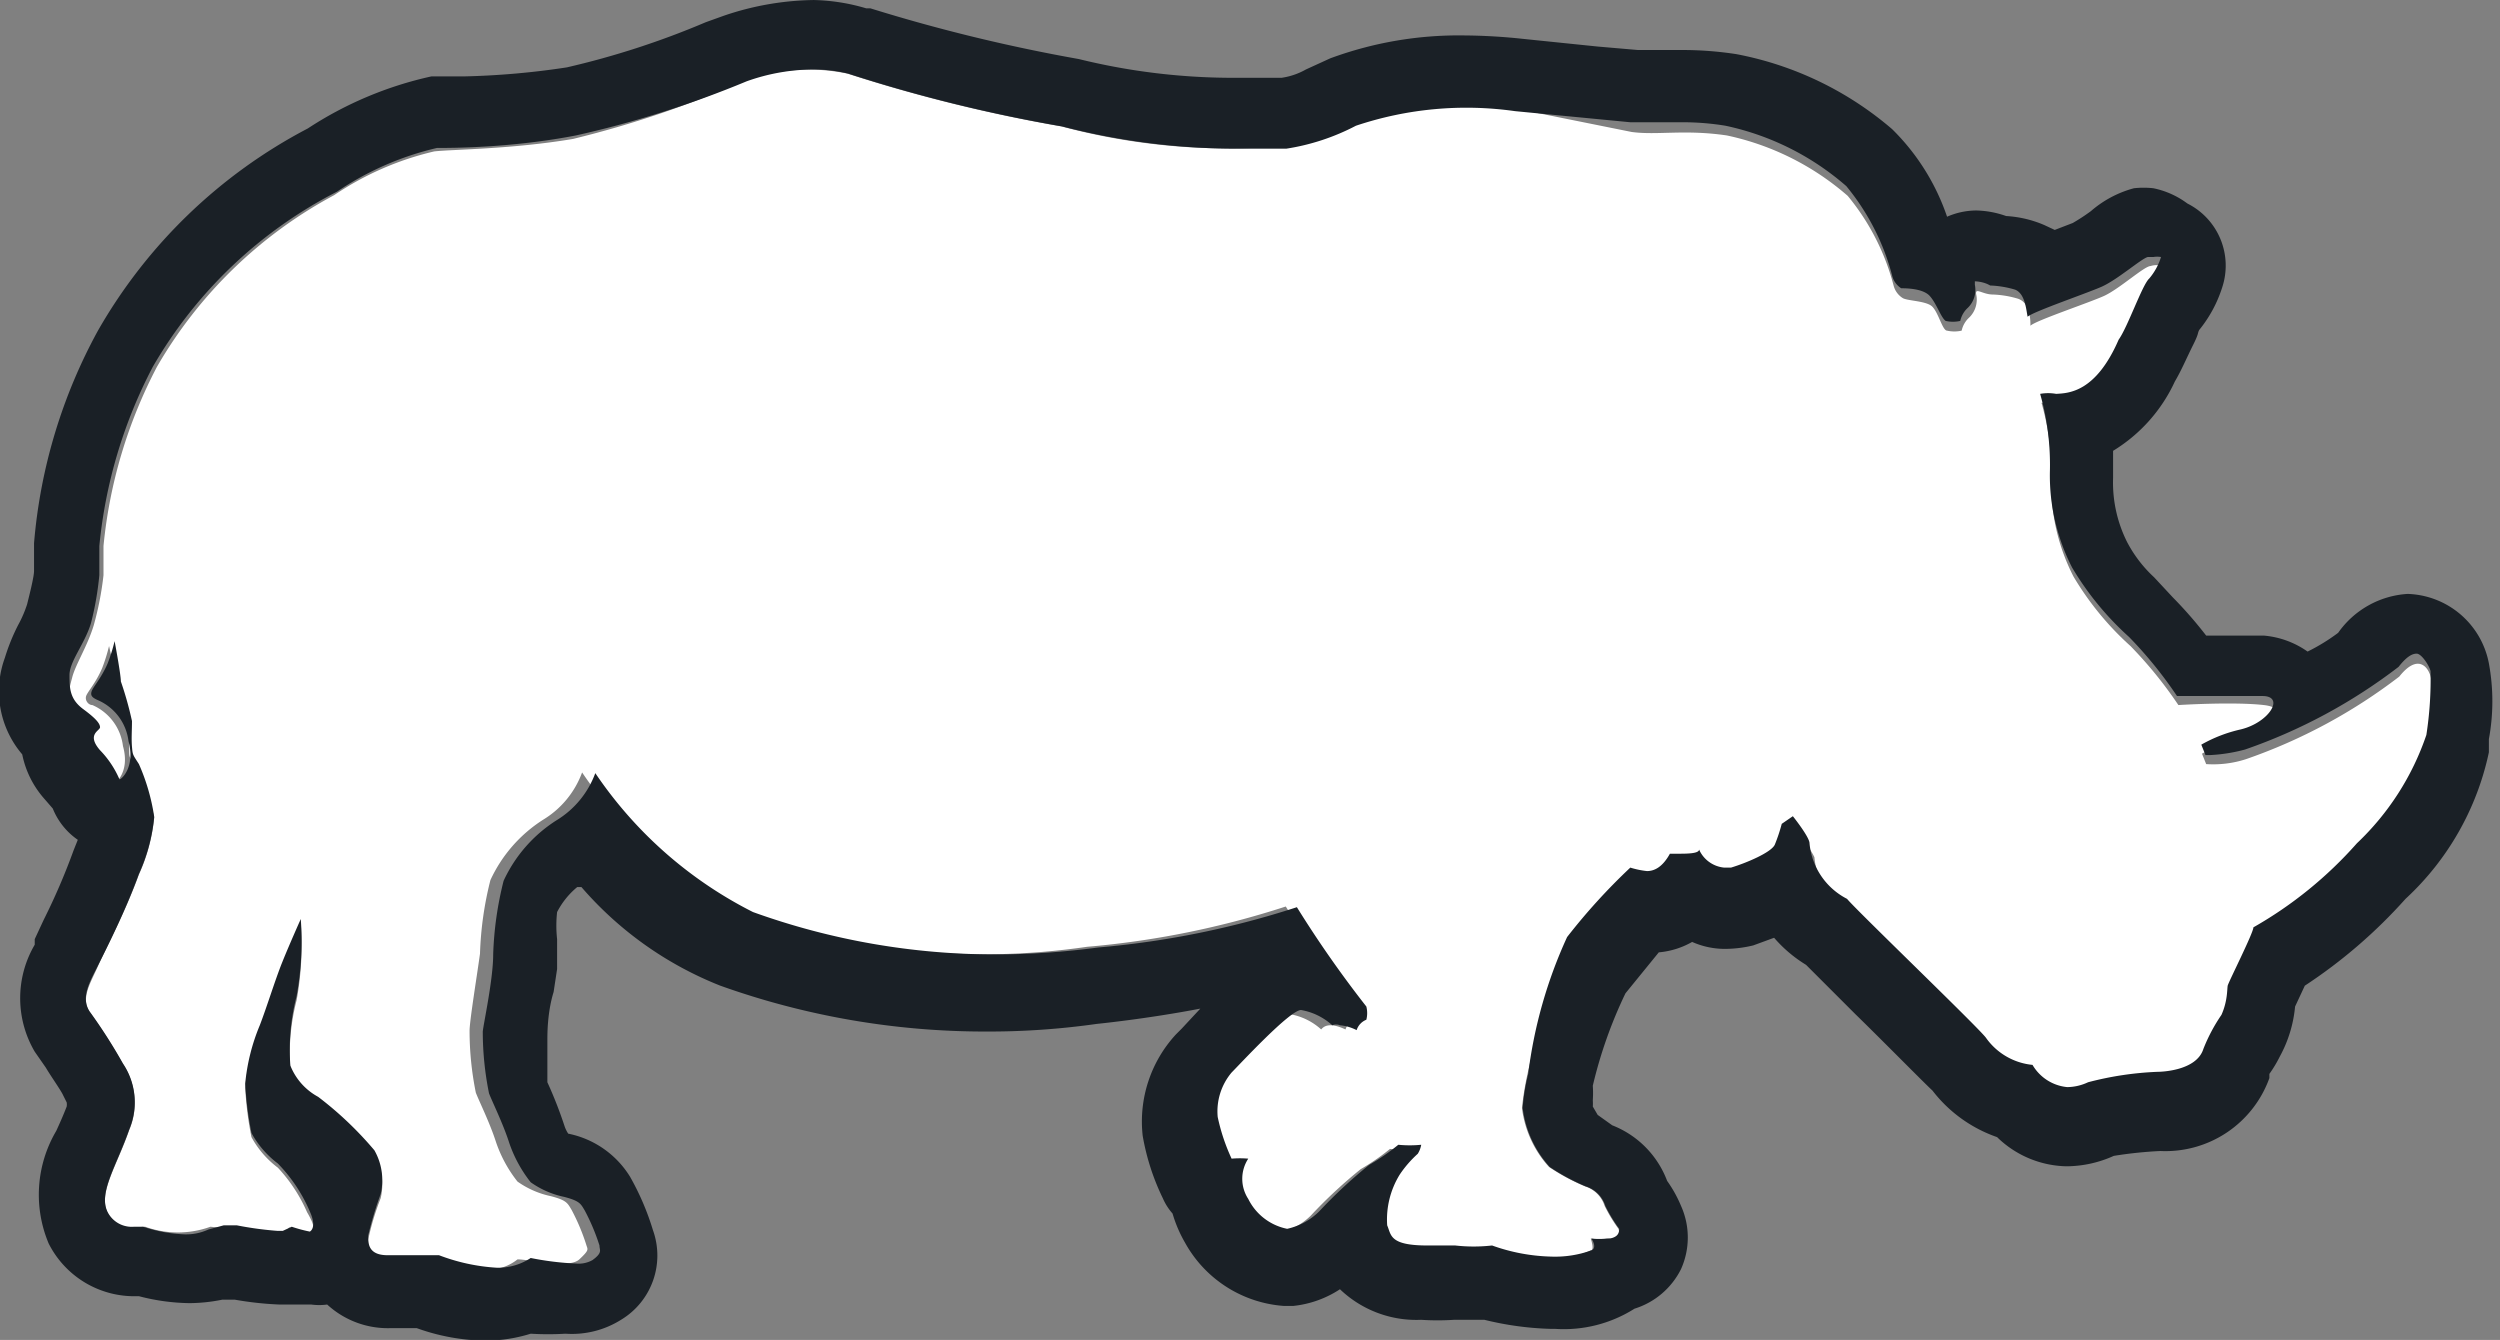 <svg xmlns="http://www.w3.org/2000/svg" viewBox="0 0 35.99 19.29"><rect x="0" y="0" width="35.99" height="19.29" fill="#808080" stroke="none"/><defs><style>.cls-1{fill:#fff;}.cls-2{fill:#1a2026;}</style></defs><title>event-white_rhino_sighting</title><g id="Layer_2" data-name="Layer 2"><g id="Layer_1-2" data-name="Layer 1"><path class="cls-1" d="M1.7,9.85a5,5,0,0,1,.16.57c0,.14,0,.25,0,.37s0,.11.1.25a2.94,2.94,0,0,1,.26.73,2.58,2.58,0,0,1-.22.82c-.2.55-.48,1.07-.59,1.32s-.25.46-.12.66a7.68,7.68,0,0,1,.48.75,1,1,0,0,1,.09.95c-.18.52-.45.91-.31,1.19s.43.2.54.2a1.38,1.38,0,0,0,.94,0,1.61,1.61,0,0,0,.37,0,4,4,0,0,0,.63.07c.12,0,.13-.06.13-.06a2.06,2.06,0,0,0,.26.07c.07,0,.17,0,0-.29A2.25,2.25,0,0,0,4,16.81a1.37,1.37,0,0,1-.38-.44,4.91,4.91,0,0,1-.09-.71,2.86,2.86,0,0,1,.21-.84c.1-.26.22-.66.32-.9s.27-.63.27-.63a4.38,4.38,0,0,1-.06,1.11,3.07,3.07,0,0,0-.09,1,.88.88,0,0,0,.4.45,5.06,5.06,0,0,1,.81.77.87.87,0,0,1,.09.63,3.75,3.75,0,0,0-.18.6c0,.12,0,.32.38.28.15,0,.45,0,.45,0s.86.37,1.32,0c.18,0,.74.14.89,0s.12-.14.1-.21a3,3,0,0,0-.21-.5c-.06-.1-.07-.14-.3-.2a1.29,1.29,0,0,1-.48-.21,1.9,1.9,0,0,1-.31-.57c-.09-.28-.24-.58-.29-.71a4.48,4.48,0,0,1-.09-.89c0-.14.1-.75.15-1.11a4.92,4.92,0,0,1,.15-1.06,2.05,2.05,0,0,1,.76-.87,1.33,1.33,0,0,0,.56-.68,6,6,0,0,0,2.27,2,10.29,10.29,0,0,0,5,.51,12.74,12.74,0,0,0,2.86-.58,16,16,0,0,0,1,1.43.39.39,0,0,1,0,.19.24.24,0,0,0-.14.15c-.15-.07-.28-.09-.35,0a.9.9,0,0,0-.45-.22c-.11,0-.85.78-1,.9a.87.87,0,0,0-.2.64,2.8,2.8,0,0,0,.2.6,1.18,1.18,0,0,1,.25,0,.53.53,0,0,0,0,.58c.16.27.41.45.59.43a.94.94,0,0,0,.46-.25,7,7,0,0,1,.72-.67,3.12,3.12,0,0,0,.42-.29,1.68,1.68,0,0,0,.33,0,.36.36,0,0,1-.05.13,1.6,1.6,0,0,0-.26.3,1.23,1.23,0,0,0-.18.73c.06.14,0,.26.58.29a3.41,3.41,0,0,0,.93,0,2.52,2.52,0,0,0,.89.16A1.54,1.54,0,0,0,22.9,18c.06,0,0-.17,0-.17a.82.82,0,0,0,.27,0c.08,0,.17,0,.13-.14a2.18,2.18,0,0,1-.2-.33.43.43,0,0,0-.28-.28,3,3,0,0,1-.52-.28,1.54,1.54,0,0,1-.39-.85,4.43,4.43,0,0,1,.08-.49,6.68,6.68,0,0,1,.64-1.75,8.76,8.76,0,0,1,.91-1c.13,0,.37.17.57-.2.07,0,.36,0,.42-.07a.41.41,0,0,0,.46.25c.23-.07.58-.22.63-.33a2.42,2.42,0,0,0,.1-.3l.16-.11s.2.3.24.39a1,1,0,0,0,.54.8c.12.14,1.89,1.84,2,2a.93.93,0,0,0,.67.39.6.6,0,0,0,.8.25,4.64,4.64,0,0,1,1-.15s.56,0,.66-.33a2.46,2.46,0,0,1,.26-.49c.1-.2.14-.34.09-.42s.37-.76.37-.84A5.84,5.84,0,0,0,34,12.28a3.85,3.85,0,0,0,1-1.56A5.25,5.25,0,0,0,35,9.8c0-.12-.15-.45-.46-.06a7.83,7.83,0,0,1-2.21,1.19,1.53,1.53,0,0,1-.57.07l-.06-.15h0a2.27,2.27,0,0,1,.58-.22c.41-.1.75-.43.31-.48s-1.23,0-1.23,0a6,6,0,0,0-.69-.85,4.28,4.28,0,0,1-.82-1,2.9,2.9,0,0,1-.32-1.37,3.75,3.75,0,0,0-.14-1.13.66.66,0,0,1,.23,0c.18,0,.57,0,.9-.78.13-.18.34-.79.44-.88a.88.88,0,0,0,.17-.31.28.28,0,0,0-.17,0c-.09,0-.45.33-.67.43s-1,.36-1.06.43c0-.08,0-.33-.18-.39a1.43,1.43,0,0,0-.36-.06c-.15,0-.26-.11-.24,0a.36.36,0,0,1-.1.33.36.36,0,0,0-.11.19.47.47,0,0,1-.21,0c-.07,0-.13-.29-.23-.36s-.35-.07-.41-.11a.3.3,0,0,1-.13-.18,3.36,3.36,0,0,0-.66-1.29,3.87,3.87,0,0,0-1.74-.87c-.61-.09-1,0-1.37-.05L21.8,1.56a4.79,4.79,0,0,0-2.29.21,3.21,3.21,0,0,1-1,.33,9.3,9.3,0,0,1-3.23-.28,22.49,22.49,0,0,1-3.08-.76,2.72,2.72,0,0,0-1.5.11A14.76,14.76,0,0,1,8.25,2c-.89.15-1.75.15-2,.18a4.32,4.32,0,0,0-1.44.63A6.47,6.47,0,0,0,2.26,5.28a7,7,0,0,0-.77,2.58c0,.14,0,.42,0,.42A4.49,4.49,0,0,1,1.35,9c-.09.3-.26.56-.31.75s-.11.38.08.53.25.21.24.26-.16.1,0,.33a1.38,1.38,0,0,1,.28.42s.24-.16.13-.55a.74.74,0,0,0-.44-.59c-.06,0-.11-.07-.09-.13s.14-.19.23-.4a2.54,2.54,0,0,0,.1-.32S1.67,9.75,1.7,9.85Z"/><path class="cls-2" d="M11.7,1a2.16,2.16,0,0,1,.51.06,22.49,22.49,0,0,0,3.08.76,10,10,0,0,0,2.42.32c.38,0,.65,0,.81,0a3.21,3.21,0,0,0,1-.33,5,5,0,0,1,2.29-.21l1.66.16h.73a3.81,3.81,0,0,1,.64.05,3.87,3.87,0,0,1,1.74.87,3.36,3.36,0,0,1,.66,1.29.3.3,0,0,0,.13.18c.06,0,.31,0,.41.11s.16.31.23.36a.47.47,0,0,0,.21,0,.36.36,0,0,1,.11-.19.36.36,0,0,0,.1-.33s0-.05,0-.05.12,0,.22.06a1.43,1.43,0,0,1,.36.06c.15.06.16.31.18.39.07-.07.83-.33,1.06-.43s.58-.41.67-.43H31a.33.33,0,0,1,.11,0,.88.88,0,0,1-.17.31c-.1.09-.31.7-.44.88-.33.76-.72.77-.9.78a.66.66,0,0,0-.23,0,3.75,3.75,0,0,1,.14,1.13,2.9,2.9,0,0,0,.32,1.37,4.28,4.28,0,0,0,.82,1,6,6,0,0,1,.69.85s.9,0,1.23,0,.1.38-.31.48a2.06,2.06,0,0,0-.57.22h0l.06.15h.07a2.37,2.37,0,0,0,.5-.08,7.83,7.83,0,0,0,2.21-1.19c.11-.14.19-.19.26-.19s.18.17.2.25a5.25,5.25,0,0,1-.06.92,3.85,3.85,0,0,1-1,1.56,5.84,5.84,0,0,1-1.49,1.21c0,.08-.36.79-.37.84s0,.22-.09.42a2.46,2.46,0,0,0-.26.49c-.1.32-.62.33-.66.33h0a4.64,4.64,0,0,0-1,.15.72.72,0,0,1-.3.07.65.65,0,0,1-.5-.32.93.93,0,0,1-.67-.39c-.1-.14-1.87-1.84-2-2a1,1,0,0,1-.54-.8c0-.09-.24-.39-.24-.39l-.16.11a2.42,2.42,0,0,1-.1.3c-.05.11-.4.26-.63.33h-.1a.44.44,0,0,1-.36-.26c0,.06-.18.06-.3.06h-.12c-.11.2-.23.25-.33.25a1.25,1.25,0,0,1-.24-.05,8.76,8.76,0,0,0-.91,1A6.68,6.68,0,0,0,22,15.46a2.88,2.88,0,0,0-.08.49,1.54,1.54,0,0,0,.39.85,3,3,0,0,0,.52.28.43.43,0,0,1,.28.28,2.18,2.18,0,0,0,.2.33c0,.09-.05.12-.13.14h-.05a1,1,0,0,1-.22,0s.09.13,0,.17a1.54,1.54,0,0,1-.58.09h0a2.7,2.7,0,0,1-.85-.16,2.36,2.36,0,0,1-.53,0h-.4c-.55,0-.52-.15-.58-.29a1.23,1.23,0,0,1,.18-.73,1.6,1.6,0,0,1,.26-.3.36.36,0,0,0,.05-.13,1.68,1.68,0,0,1-.33,0,3.12,3.12,0,0,1-.42.29,7,7,0,0,0-.72.67.94.94,0,0,1-.46.25h0a.8.8,0,0,1-.56-.43.53.53,0,0,1,0-.58h0a1.41,1.41,0,0,0-.24,0,2.8,2.8,0,0,1-.2-.6.87.87,0,0,1,.2-.64c.12-.12.84-.9,1-.9h0a.9.9,0,0,1,.45.22.14.14,0,0,1,.11,0,.64.64,0,0,1,.24.07.24.24,0,0,1,.14-.15.39.39,0,0,0,0-.19,16,16,0,0,1-1-1.43,12.74,12.74,0,0,1-2.86.58,11.26,11.26,0,0,1-1.48.1,10.29,10.29,0,0,1-3.49-.61,6,6,0,0,1-2.27-2,1.33,1.33,0,0,1-.56.68,2.05,2.05,0,0,0-.76.87,4.92,4.92,0,0,0-.15,1.06c0,.36-.14,1-.15,1.11a4.48,4.48,0,0,0,.09.89c.05.13.2.43.29.71a1.9,1.9,0,0,0,.31.57,1.29,1.29,0,0,0,.48.21c.23.06.24.1.3.2a3,3,0,0,1,.21.5c0,.07.05.1-.1.21a.41.41,0,0,1-.24.05,4.24,4.24,0,0,1-.65-.08.85.85,0,0,1-.49.14,2.79,2.79,0,0,1-.83-.18H5.58c-.28,0-.28-.17-.28-.28a5.26,5.26,0,0,1,.18-.6.87.87,0,0,0-.09-.63,5.06,5.06,0,0,0-.81-.77.88.88,0,0,1-.4-.45,3.07,3.07,0,0,1,.09-1,4.38,4.38,0,0,0,.06-1.11s-.17.38-.27.63-.22.64-.32.9a2.86,2.86,0,0,0-.21.84,4.91,4.91,0,0,0,.09.71,1.37,1.37,0,0,0,.38.44,2.25,2.25,0,0,1,.46.69c.11.24,0,.29,0,.29h0a2.06,2.06,0,0,1-.26-.07s0,0-.13.06H4a4.94,4.94,0,0,1-.59-.08H3.22L3,17.7a.77.77,0,0,1-.34.07,2.14,2.14,0,0,1-.6-.11H1.93a.39.39,0,0,1-.38-.21c-.14-.28.13-.67.31-1.19a1,1,0,0,0-.09-.95,7.68,7.68,0,0,0-.48-.75c-.13-.2,0-.42.12-.66s.39-.77.59-1.32a2.58,2.58,0,0,0,.22-.82A2.94,2.94,0,0,0,2,11c-.09-.14-.09-.13-.1-.25s0-.23,0-.37a5,5,0,0,0-.16-.57c0-.1-.09-.58-.09-.58a2.54,2.54,0,0,1-.1.32c-.09.21-.21.34-.23.4s0,.09.09.13a.74.74,0,0,1,.44.59c.1.37-.1.55-.13.55h0a1.38,1.38,0,0,0-.28-.42c-.2-.23,0-.28,0-.33s-.05-.12-.24-.26S1,9.92,1,9.72s.22-.45.31-.75a4.49,4.49,0,0,0,.12-.69s0-.28,0-.42a7,7,0,0,1,.77-2.58A6.47,6.47,0,0,1,4.85,2.76a4.32,4.32,0,0,1,1.44-.63c.21,0,1.07,0,2-.18a14.76,14.76,0,0,0,2.46-.78,2.89,2.89,0,0,1,1-.17m0-1a4.16,4.16,0,0,0-1.34.23l-.25.09a12,12,0,0,1-2,.65,11.42,11.42,0,0,1-1.48.13l-.47,0a5.33,5.33,0,0,0-1.78.75A7.46,7.46,0,0,0,1.41,4.76,7.69,7.69,0,0,0,.49,7.82c0,.11,0,.32,0,.4s-.06.32-.1.48A1.7,1.7,0,0,1,.26,9a2.88,2.88,0,0,0-.19.47,1.4,1.4,0,0,0,.25,1.39,1.37,1.37,0,0,0,.31.63l.13.15a1,1,0,0,0,.36.45l-.06.15a9.23,9.23,0,0,1-.43,1l-.13.28,0,.08a1.52,1.52,0,0,0,0,1.54l.16.23c.07.12.22.33.25.4l.05.1a.08.08,0,0,1,0,0,.18.18,0,0,1,0,.06c-.05.13-.1.24-.15.35a1.81,1.81,0,0,0-.11,1.62,1.38,1.38,0,0,0,1.27.76H2a3,3,0,0,0,.73.1,2.42,2.42,0,0,0,.47-.05h.18a4.81,4.81,0,0,0,.64.07l.22,0h.24a.86.86,0,0,0,.23,0,1.29,1.29,0,0,0,.91.34H6a3,3,0,0,0,1,.18,2.2,2.2,0,0,0,.64-.1,4.21,4.21,0,0,0,.5,0A1.33,1.33,0,0,0,8.94,19a1.08,1.08,0,0,0,.46-1.29,3.77,3.77,0,0,0-.33-.77,1.36,1.36,0,0,0-.89-.62h0a.47.47,0,0,1-.05-.1,6.15,6.15,0,0,0-.25-.64l0-.08c0-.14,0-.44,0-.53s0-.4.09-.69l.05-.33c0-.14,0-.29,0-.43a1.77,1.77,0,0,1,0-.39,1.15,1.15,0,0,1,.29-.36l.06,0a5.14,5.14,0,0,0,2,1.42,11.32,11.32,0,0,0,3.81.66,11.08,11.08,0,0,0,1.61-.11h0s.71-.07,1.49-.22l-.27.29-.08.08a1.85,1.85,0,0,0-.48,1.46,3.36,3.36,0,0,0,.29.9.83.83,0,0,0,.14.22,1.9,1.9,0,0,0,.18.42,1.77,1.77,0,0,0,1.42.91h.14a1.51,1.51,0,0,0,.67-.24,1.59,1.59,0,0,0,1.17.44,3.54,3.54,0,0,0,.47,0h.44a4.47,4.47,0,0,0,.94.13h.07a1.9,1.9,0,0,0,1.15-.29,1.12,1.12,0,0,0,.67-.57,1.11,1.11,0,0,0,0-.91A1.83,1.83,0,0,0,24,17h0a1.38,1.38,0,0,0-.79-.8L23,16.05l-.07-.12a.64.64,0,0,0,0-.09,1.55,1.55,0,0,0,0-.21,6.51,6.51,0,0,1,.47-1.33l.48-.59a1.17,1.17,0,0,0,.48-.15,1.16,1.16,0,0,0,.49.1,1.74,1.74,0,0,0,.39-.05l.3-.11a1.94,1.94,0,0,0,.46.39l.71.71c.37.36,1,1,1.11,1.1a2,2,0,0,0,.93.67,1.47,1.47,0,0,0,1,.42,1.67,1.67,0,0,0,.68-.15,6,6,0,0,1,.67-.07,1.59,1.59,0,0,0,1.57-1.05l0-.06a1.83,1.83,0,0,0,.15-.25,1.85,1.85,0,0,0,.22-.72h0l.14-.3a7.35,7.35,0,0,0,1.45-1.25,4,4,0,0,0,1.2-2.11l0-.19a3,3,0,0,0,0-1.09,1.23,1.23,0,0,0-1.17-1,1.32,1.32,0,0,0-1,.56,2.78,2.78,0,0,1-.44.27,1.28,1.28,0,0,0-.63-.23c-.2,0-.54,0-.83,0a6.09,6.09,0,0,0-.48-.55l-.27-.29a1.87,1.87,0,0,1-.39-.51,1.91,1.91,0,0,1-.2-.92c0-.14,0-.27,0-.39a2.29,2.29,0,0,0,.89-1c.09-.15.17-.34.26-.52s.06-.16.09-.22a1.86,1.86,0,0,0,.33-.61,1,1,0,0,0-.5-1.21A1.23,1.23,0,0,0,31,2.71a1.27,1.27,0,0,0-.28,0,1.56,1.56,0,0,0-.62.33,2.85,2.85,0,0,1-.26.17l-.26.1-.15-.07a1.62,1.62,0,0,0-.55-.13,1.37,1.37,0,0,0-.43-.08,1.06,1.06,0,0,0-.42.09,3.22,3.22,0,0,0-.79-1.26A4.82,4.82,0,0,0,25,.78a5.06,5.06,0,0,0-.79-.06h-.63L23,.67,21.93.56a8.43,8.43,0,0,0-.86-.05,5.34,5.34,0,0,0-1.92.33L18.8,1a1,1,0,0,1-.35.12h-.08c-.15,0-.37,0-.66,0A9.29,9.29,0,0,1,15.53.85a24.57,24.57,0,0,1-3-.73l-.06,0A2.85,2.85,0,0,0,11.7,0Z"/></g></g></svg>